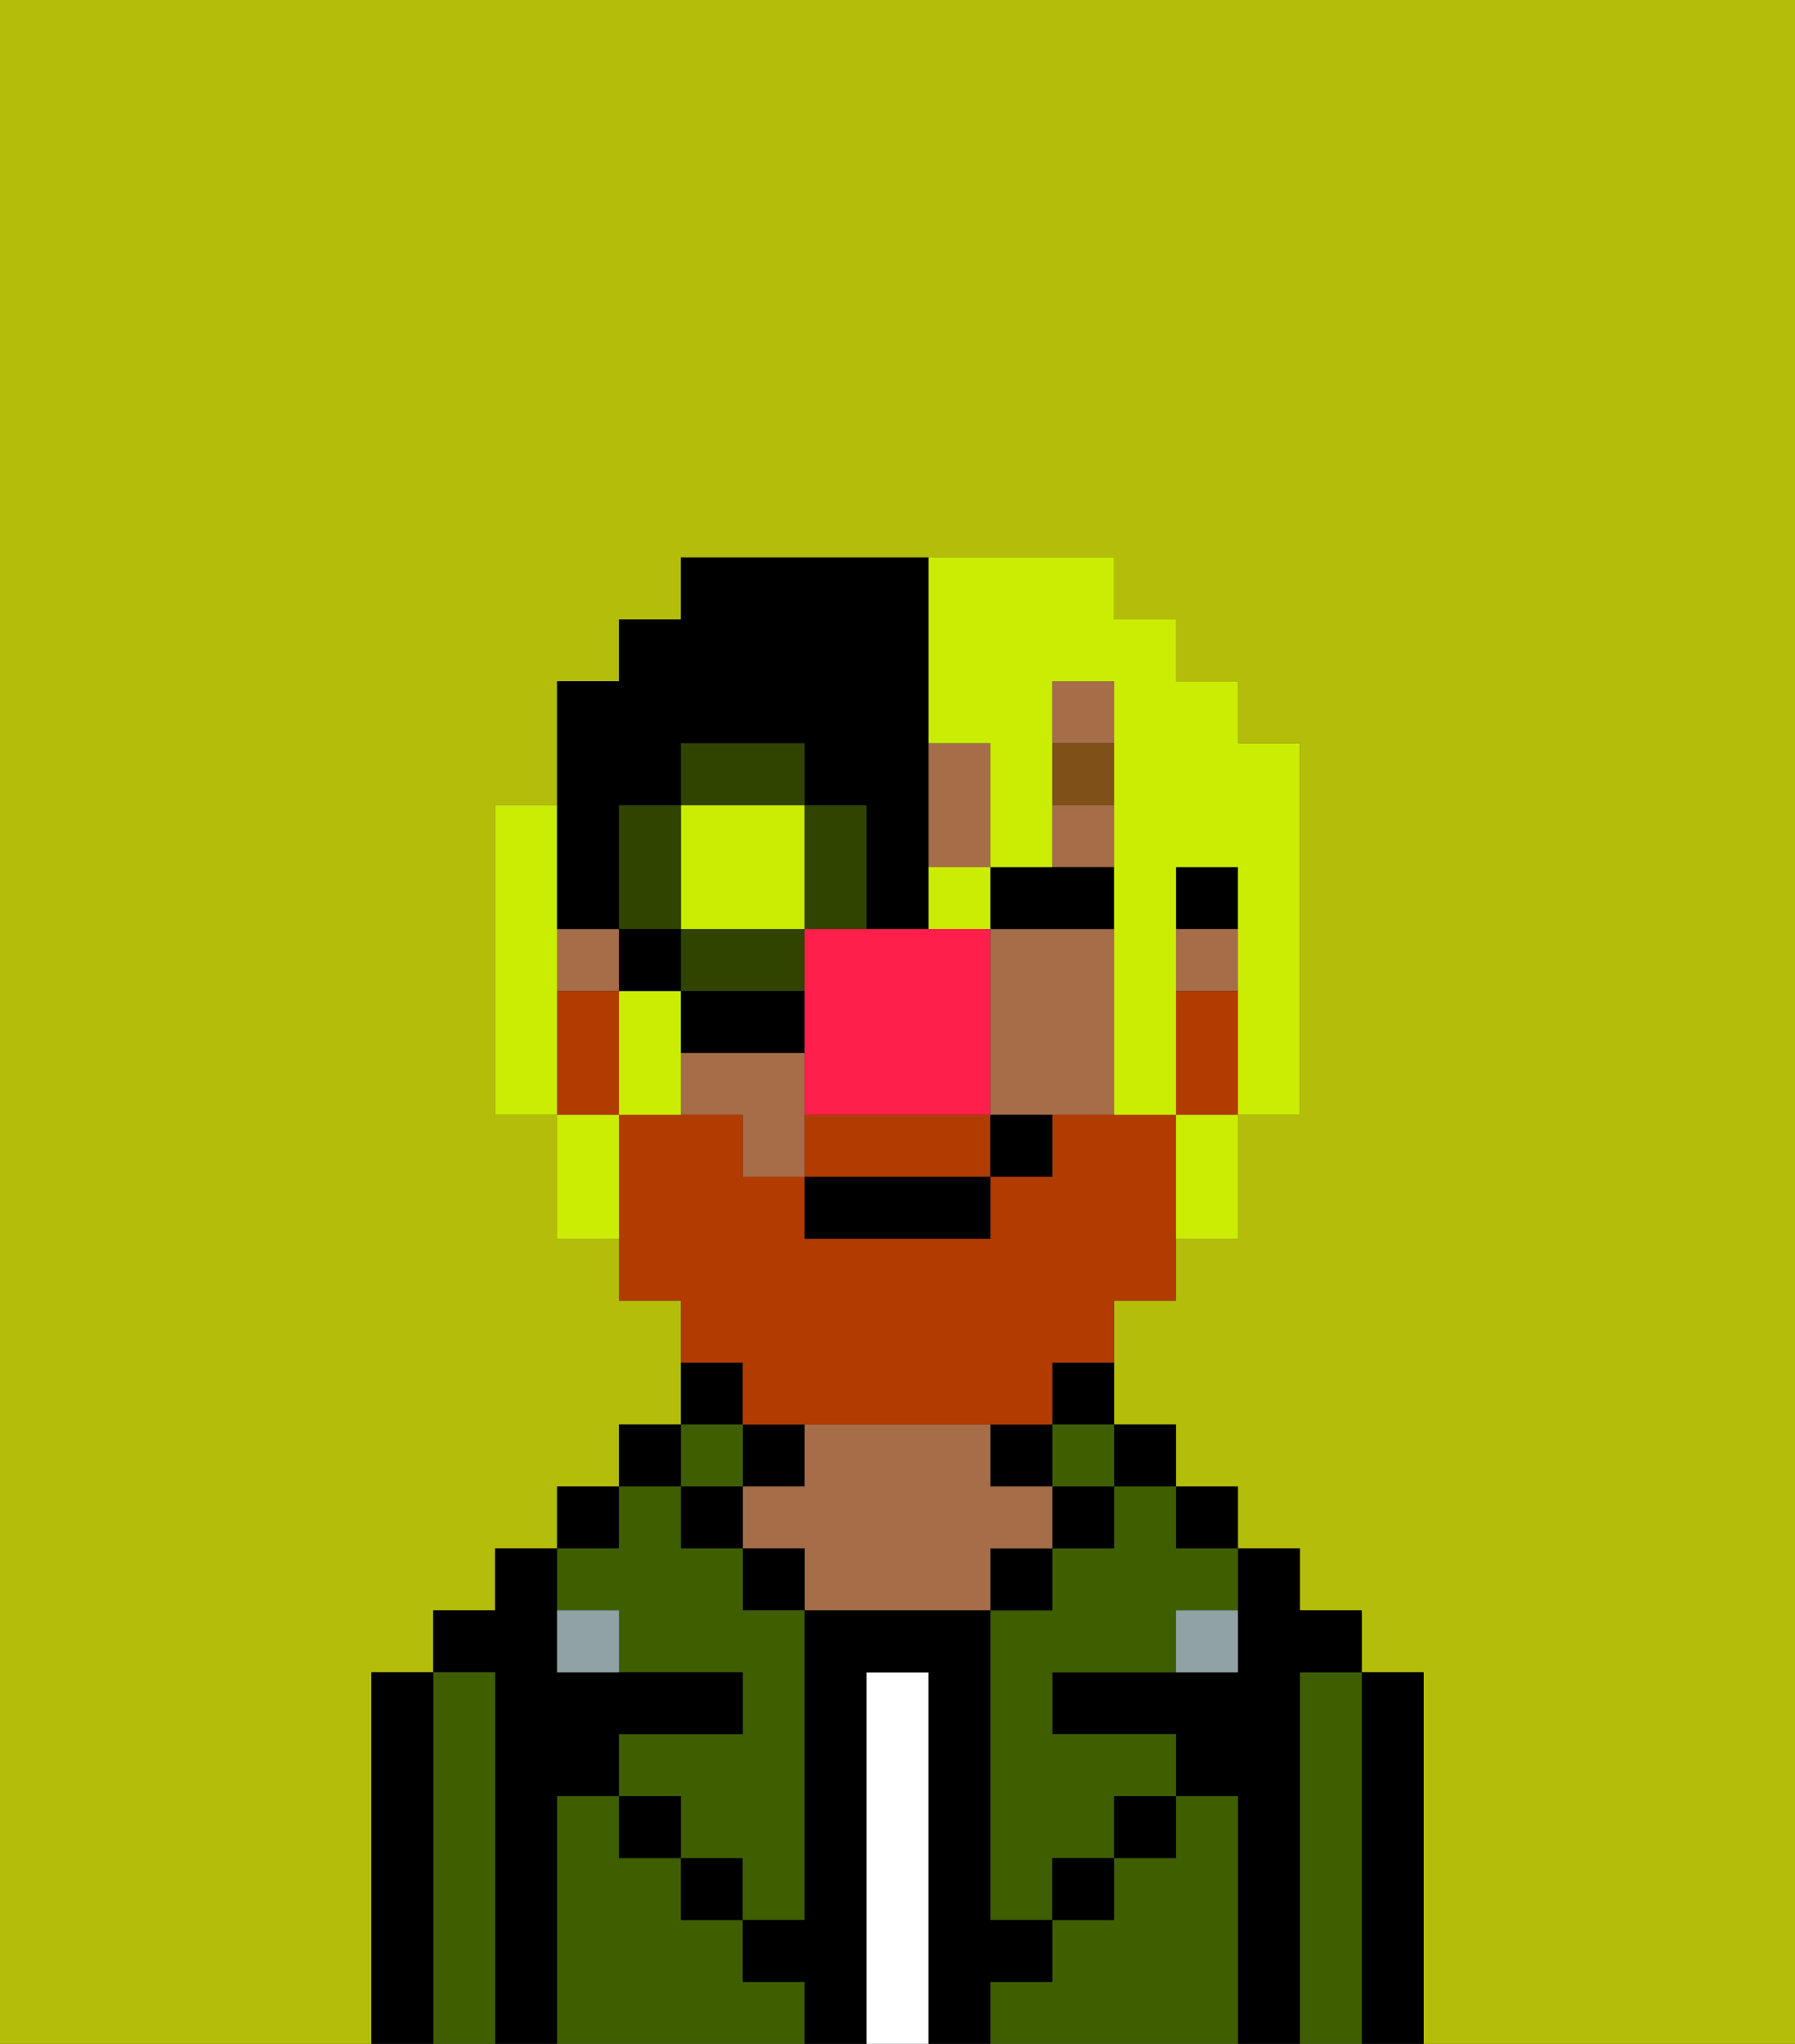 <svg xmlns="http://www.w3.org/2000/svg" viewBox="0 0 29 33"><rect x="0" y="0" width="29" height="33" fill="#333333" stroke="none"/><defs><style>polygon,rect,path{shape-rendering:crispedges;}.eb269-1{fill:#b4bd09;}.eb269-2{fill:#000000;}.eb269-3{fill:#3e5e00;}.eb269-4{fill:#ffffff;}.eb269-5{fill:#a56e49;}.eb269-6{fill:#90a2a3;}.eb269-7{fill:#7f5018;}.eb269-8{fill:#b23b00;}.eb269-9{fill:#cbed03;}.eb269-10{fill:#cbed03;}.eb269-11{fill:#304400;}.eb269-12{fill:#ff1f4a;}</style></defs><path class="eb269-1" d="M0,33H6V27H7V26H8V25H9V24h1V23h1V21H10V20H9V18H8V13H9V11h1V10h1V9h7v1h1v1h1v1h1v6H20v2H19v1H18v2h1v1h1v1h1v1h1v1h1v6h6V0H0Z"/><path class="eb269-2" d="M23,27H22v6h1V27Z"/><path class="eb269-3" d="M22,27H21v6h1V27Z"/><path class="eb269-2" d="M21,27h1V26H21V25H20v2H17v1h2v1h1v4h1V27Z"/><rect class="eb269-2" x="19" y="24" width="1" height="1"/><path class="eb269-3" d="M20,29H19v1H18v1H17v1H16v1h4V29Z"/><rect class="eb269-2" x="18" y="23" width="1" height="1"/><path class="eb269-3" d="M18,25H17v1H16v5h1V30h1V29h1V28H17V27h2V26h1V25H19V24H18Z"/><path class="eb269-2" d="M17,23h1V22H17Z"/><rect class="eb269-3" x="17" y="23" width="1" height="1"/><rect class="eb269-2" x="17" y="24" width="1" height="1"/><rect class="eb269-2" x="18" y="29" width="1" height="1"/><rect class="eb269-2" x="16" y="23" width="1" height="1"/><rect class="eb269-2" x="16" y="25" width="1" height="1"/><path class="eb269-4" d="M15,27H14v6h1V27Z"/><rect class="eb269-2" x="12" y="23" width="1" height="1"/><path class="eb269-5" d="M17,25V24H16V23H13v1H12v1h1v1h3V25Z"/><rect class="eb269-2" x="12" y="25" width="1" height="1"/><path class="eb269-3" d="M12,32V31H11V30H10V29H9v4h4V32Z"/><path class="eb269-2" d="M12,22H11v1h1Z"/><rect class="eb269-3" x="11" y="23" width="1" height="1"/><rect class="eb269-2" x="11" y="24" width="1" height="1"/><rect class="eb269-2" x="11" y="30" width="1" height="1"/><rect class="eb269-2" x="10" y="23" width="1" height="1"/><rect class="eb269-2" x="9" y="24" width="1" height="1"/><path class="eb269-3" d="M10,26v1h2v1H10v1h1v1h1v1h1V26H12V25H11V24H10v1H9v1Z"/><path class="eb269-2" d="M9,29h1V28h2V27H9V25H8v1H7v1H8v6H9V29Z"/><path class="eb269-3" d="M8,27H7v6H8V27Z"/><path class="eb269-2" d="M7,27H6v6H7V27Z"/><rect class="eb269-2" x="10" y="29" width="1" height="1"/><rect class="eb269-2" x="17" y="30" width="1" height="1"/><path class="eb269-2" d="M17,32V31H16V26H13v5H12v1h1v1h1V27h1v6h1V32Z"/><path class="eb269-6" d="M9,26v1h1V26Z"/><path class="eb269-6" d="M19,27h1V26H19Z"/><rect class="eb269-2" x="19" y="14" width="1" height="1"/><rect class="eb269-5" x="9" y="15" width="1" height="1"/><rect class="eb269-5" x="17" y="11" width="1" height="1"/><rect class="eb269-5" x="19" y="15" width="1" height="1"/><path class="eb269-5" d="M13,17H11v1h1v1h1V17Z"/><polygon class="eb269-5" points="16 13 16 12 15 12 15 14 16 14 16 13"/><rect class="eb269-5" x="17" y="13" width="1" height="1"/><path class="eb269-5" d="M18,15H16v3h2V15Z"/><path class="eb269-2" d="M17,15h1V14H16v1Z"/><rect class="eb269-7" x="17" y="12" width="1" height="1"/><path class="eb269-8" d="M15,18H13v1h3V18Z"/><path class="eb269-8" d="M19,16v2h1V16Z"/><path class="eb269-8" d="M12,23h5V22h1V21h1V18H17v1H16v1H13V19H12V18H10v3h1v1h1Z"/><path class="eb269-8" d="M10,17V16H9v2h1Z"/><rect class="eb269-2" x="13" y="19" width="3" height="1"/><path class="eb269-2" d="M16,19h1V18H16Z"/><path class="eb269-9" d="M9,15V13H8v5H9V15Z"/><path class="eb269-9" d="M15,12h1v2h1V11h1v7h1V14h1v4h1V12H20V11H19V10H18V9H15v3Z"/><path class="eb269-9" d="M11,16H10v2h1V16Z"/><path class="eb269-9" d="M19,19v1h1V18H19Z"/><rect class="eb269-9" x="15" y="14" width="1" height="1"/><path class="eb269-9" d="M9,18v2h1V18Z"/><path class="eb269-10" d="M11,15h2V13H11v2Z"/><path class="eb269-11" d="M14,15V13H13v2Z"/><path class="eb269-11" d="M13,15H11v1h2Z"/><path class="eb269-11" d="M11,14V13H10v2h1Z"/><path class="eb269-11" d="M13,12H11v1h2Z"/><rect class="eb269-2" x="10" y="15" width="1" height="1"/><path class="eb269-2" d="M11,16v1h2V16Z"/><path class="eb269-2" d="M10,15V13h1V12h2v1h1v2h1V9H11v1H10v1H9v4Z"/><path class="eb269-12" d="M13,16v2h3V15H13Z"/></svg>